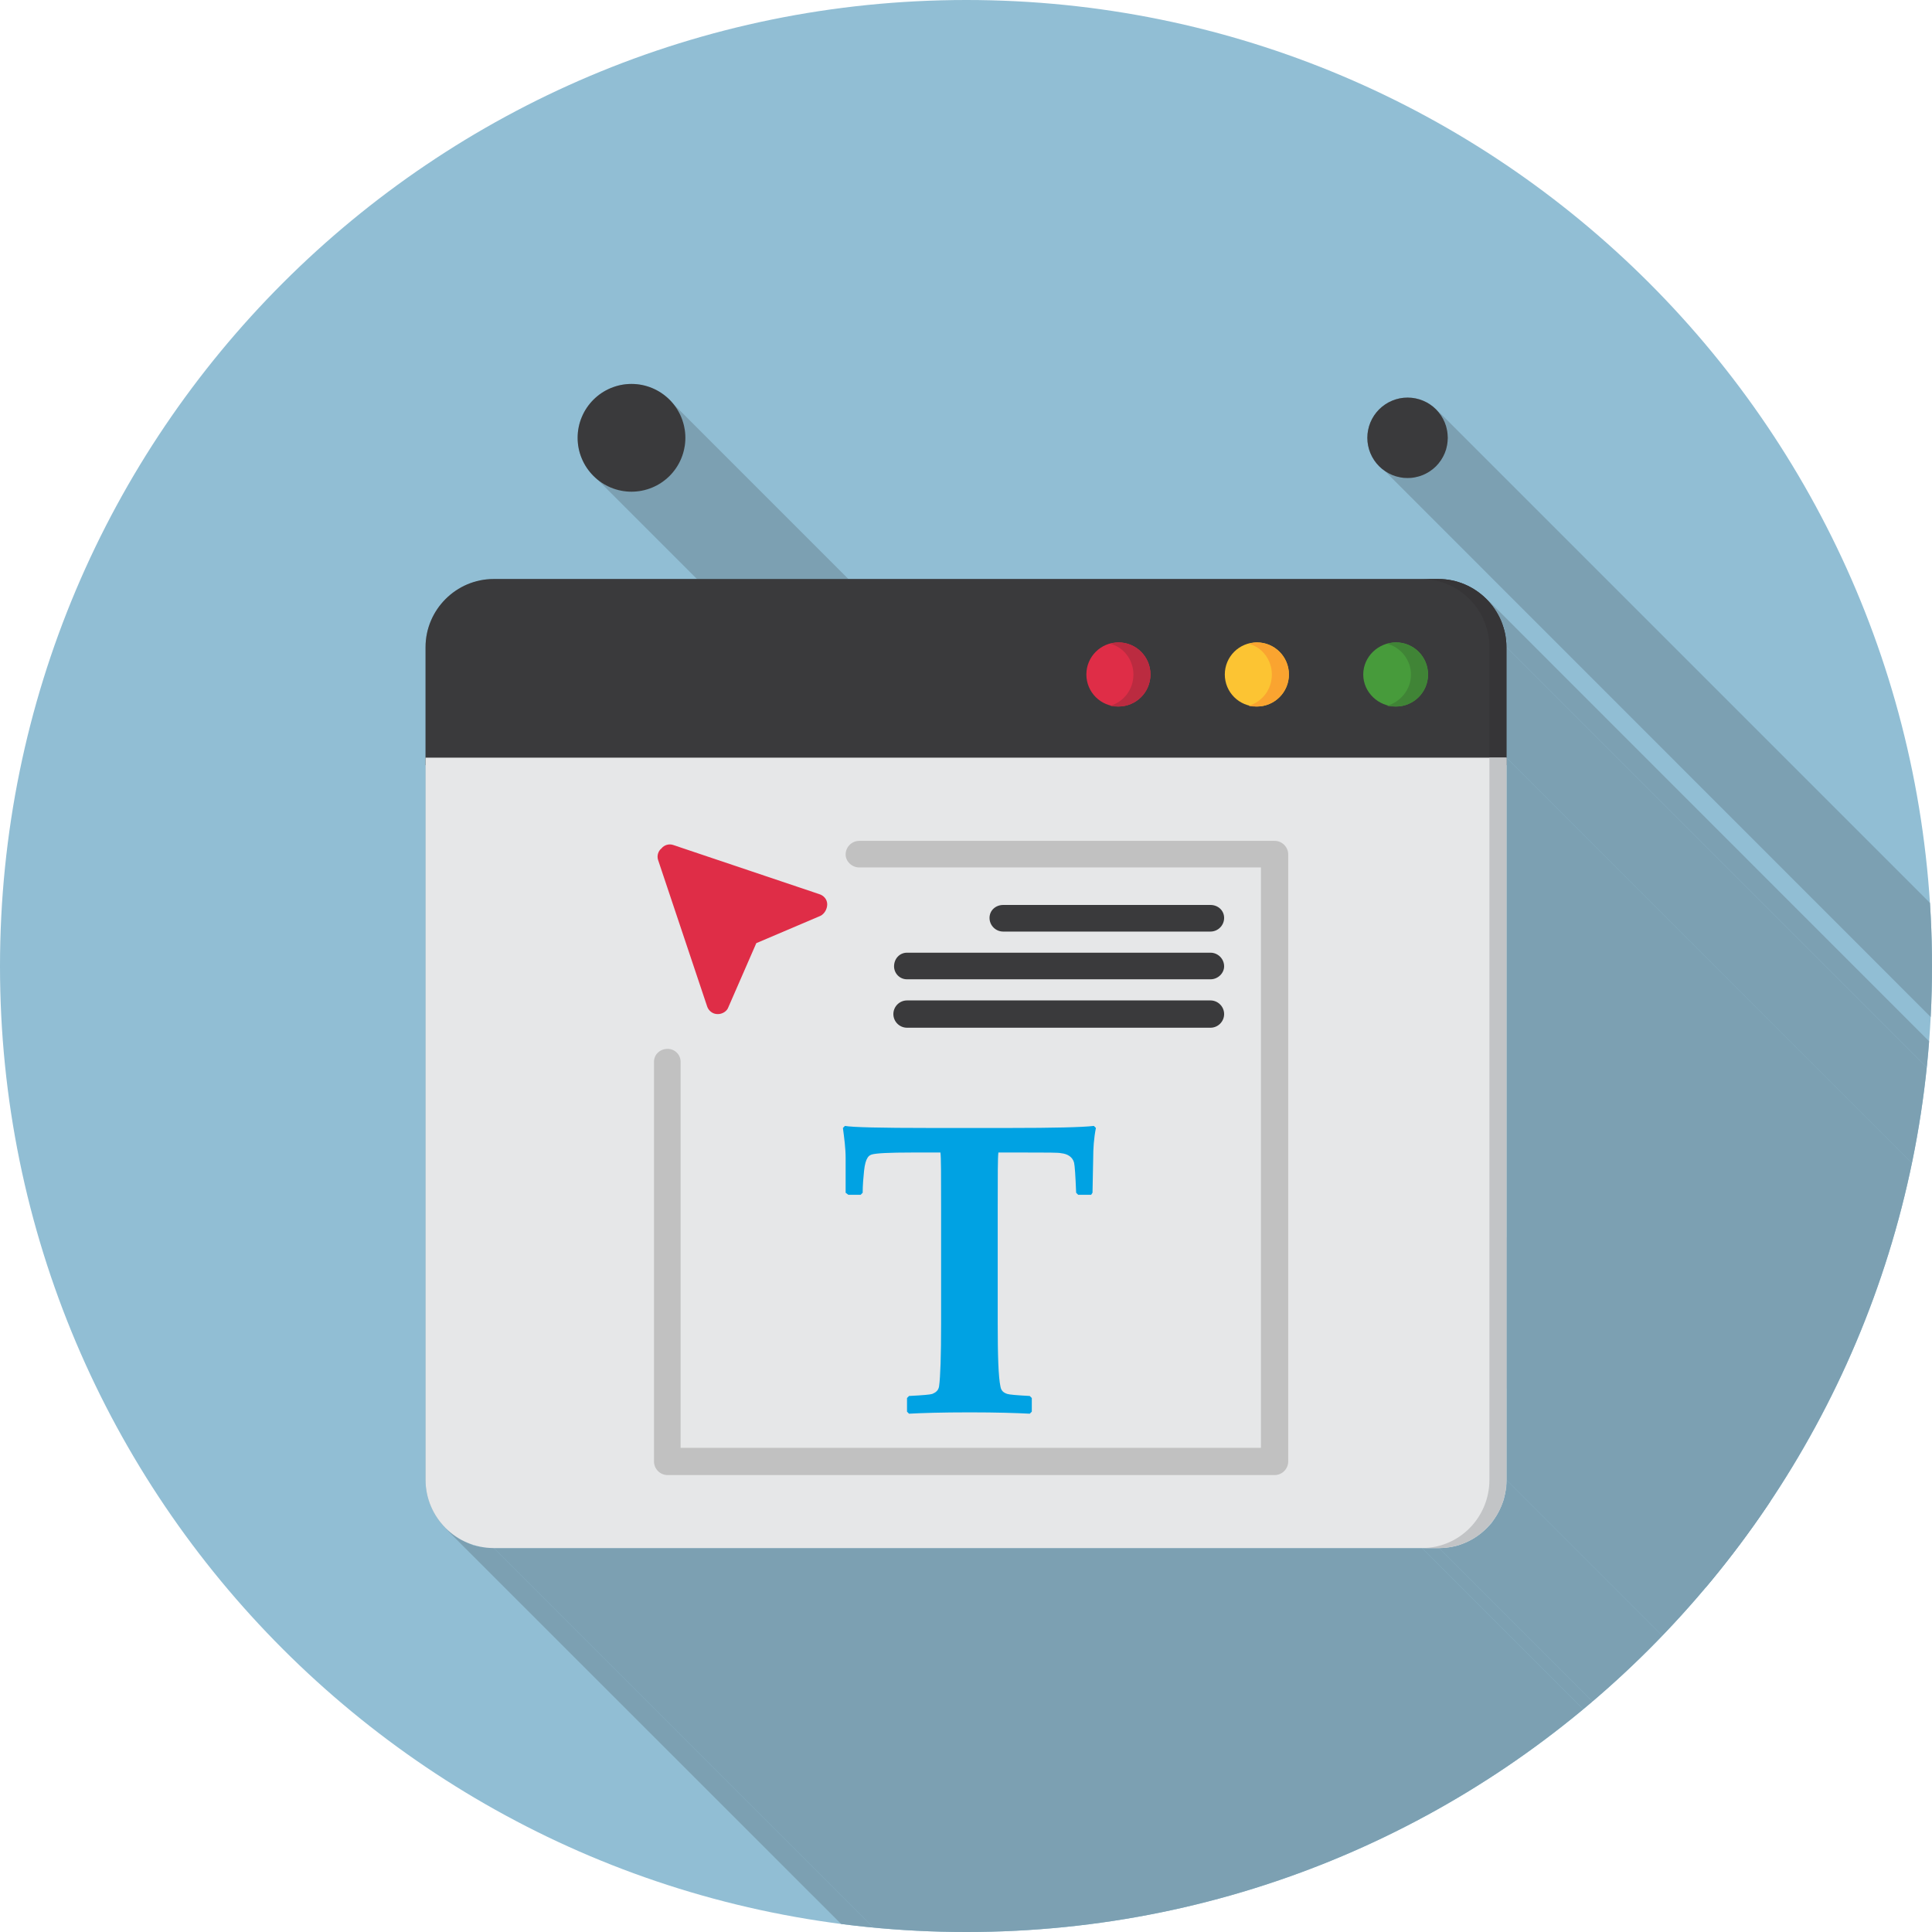 <svg xmlns="http://www.w3.org/2000/svg" xmlns:xlink="http://www.w3.org/1999/xlink" width="500" zoomAndPan="magnify" viewBox="0 0 375 375" height="500" preserveAspectRatio="xMidYMid meet" version="1.0"><defs><clipPath id="2d7fdfcb80"><path d="M 288 116 L 375 116 L 375 375 L 288 375 Z M 288 116 " clip-rule="nonzero"/></clipPath><clipPath id="c3d1adec22"><path d="M 187.566 0 C 291.078 0 375 83.922 375 187.566 C 375 291.078 291.078 375 187.566 375 C 83.922 375 0 291.078 0 187.566 C 0 83.922 83.922 0 187.566 0 Z M 187.566 0 " clip-rule="evenodd"/></clipPath><clipPath id="c584534e0f"><path d="M 292 125 L 375 125 L 375 375 L 292 375 Z M 292 125 " clip-rule="nonzero"/></clipPath><clipPath id="e83bafc589"><path d="M 187.566 0 C 291.078 0 375 83.922 375 187.566 C 375 291.078 291.078 375 187.566 375 C 83.922 375 0 291.078 0 187.566 C 0 83.922 83.922 0 187.566 0 Z M 187.566 0 " clip-rule="evenodd"/></clipPath><clipPath id="48e8560a5e"><path d="M 115 77 L 375 77 L 375 375 L 115 375 Z M 115 77 " clip-rule="nonzero"/></clipPath><clipPath id="4bd04e4458"><path d="M 187.566 0 C 291.078 0 375 83.922 375 187.566 C 375 291.078 291.078 375 187.566 375 C 83.922 375 0 291.078 0 187.566 C 0 83.922 83.922 0 187.566 0 Z M 187.566 0 " clip-rule="evenodd"/></clipPath><clipPath id="c9715607cb"><path d="M 279 287 L 375 287 L 375 375 L 279 375 Z M 279 287 " clip-rule="nonzero"/></clipPath><clipPath id="c319c27541"><path d="M 187.566 0 C 291.078 0 375 83.922 375 187.566 C 375 291.078 291.078 375 187.566 375 C 83.922 375 0 291.078 0 187.566 C 0 83.922 83.922 0 187.566 0 Z M 187.566 0 " clip-rule="evenodd"/></clipPath><clipPath id="7b00f09438"><path d="M 275 300 L 375 300 L 375 375 L 275 375 Z M 275 300 " clip-rule="nonzero"/></clipPath><clipPath id="0d4e2d1eb3"><path d="M 187.566 0 C 291.078 0 375 83.922 375 187.566 C 375 291.078 291.078 375 187.566 375 C 83.922 375 0 291.078 0 187.566 C 0 83.922 83.922 0 187.566 0 Z M 187.566 0 " clip-rule="evenodd"/></clipPath><clipPath id="32ff69d135"><path d="M 95 300 L 375 300 L 375 375 L 95 375 Z M 95 300 " clip-rule="nonzero"/></clipPath><clipPath id="e139149aea"><path d="M 187.566 0 C 291.078 0 375 83.922 375 187.566 C 375 291.078 291.078 375 187.566 375 C 83.922 375 0 291.078 0 187.566 C 0 83.922 83.922 0 187.566 0 Z M 187.566 0 " clip-rule="evenodd"/></clipPath><clipPath id="4cab35d809"><path d="M 86 296 L 375 296 L 375 375 L 86 375 Z M 86 296 " clip-rule="nonzero"/></clipPath><clipPath id="4af7db2f0f"><path d="M 187.566 0 C 291.078 0 375 83.922 375 187.566 C 375 291.078 291.078 375 187.566 375 C 83.922 375 0 291.078 0 187.566 C 0 83.922 83.922 0 187.566 0 Z M 187.566 0 " clip-rule="evenodd"/></clipPath><clipPath id="43a6ccb828"><path d="M 267 79 L 375 79 L 375 375 L 267 375 Z M 267 79 " clip-rule="nonzero"/></clipPath><clipPath id="56eb612109"><path d="M 187.566 0 C 291.078 0 375 83.922 375 187.566 C 375 291.078 291.078 375 187.566 375 C 83.922 375 0 291.078 0 187.566 C 0 83.922 83.922 0 187.566 0 Z M 187.566 0 " clip-rule="evenodd"/></clipPath><clipPath id="146b765bc0"><path d="M 292 147 L 375 147 L 375 375 L 292 375 Z M 292 147 " clip-rule="nonzero"/></clipPath><clipPath id="fe0328756f"><path d="M 187.566 0 C 291.078 0 375 83.922 375 187.566 C 375 291.078 291.078 375 187.566 375 C 83.922 375 0 291.078 0 187.566 C 0 83.922 83.922 0 187.566 0 Z M 187.566 0 " clip-rule="evenodd"/></clipPath><clipPath id="715fb4809f"><path d="M 82 74 L 293 74 L 293 301 L 82 301 Z M 82 74 " clip-rule="nonzero"/></clipPath><clipPath id="cd5d276c63"><path d="M 187.566 0 C 291.078 0 375 83.922 375 187.566 C 375 291.078 291.078 375 187.566 375 C 83.922 375 0 291.078 0 187.566 C 0 83.922 83.922 0 187.566 0 Z M 187.566 0 " clip-rule="evenodd"/></clipPath></defs><path fill="#91bed4" d="M 187.566 0 C 291.078 0 375 83.922 375 187.566 C 375 291.078 291.078 375 187.566 375 C 83.922 375 0 291.078 0 187.566 C 0 83.922 83.922 0 187.566 0 Z M 187.566 0 " fill-opacity="1" fill-rule="evenodd"/><g clip-path="url(#2d7fdfcb80)"><g clip-path="url(#c3d1adec22)"><path fill="#7ca0b2" d="M 288.562 116.219 L 789.711 617.5 L 790.637 618.426 L 791.301 619.352 L 791.961 620.543 L 792.621 621.602 L 793.02 622.793 L 793.551 625.441 L 793.551 626.766 L 292.402 125.617 L 292.402 124.293 L 292.137 122.969 L 291.871 121.648 L 291.344 120.457 L 290.812 119.266 L 290.152 118.207 L 289.359 117.145 Z M 288.562 116.219 " fill-opacity="1" fill-rule="evenodd"/></g></g><g clip-path="url(#c584534e0f)"><g clip-path="url(#e83bafc589)"><path fill="#7ca0b2" d="M 292.402 125.617 L 793.551 626.766 L 793.551 648.34 L 292.402 147.062 Z M 292.402 125.617 " fill-opacity="1" fill-rule="evenodd"/></g></g><g clip-path="url(#48e8560a5e)"><g clip-path="url(#4bd04e4458)"><path fill="#7ca0b2" d="M 129.852 77.566 L 631.793 579.508 L 632.324 580.305 L 632.855 581.23 L 633.383 582.156 L 633.648 583.082 L 633.914 584.012 L 634.047 585.07 L 634.176 586.129 L 634.047 587.188 L 633.914 588.246 L 633.648 589.172 L 633.383 590.23 L 632.855 591.156 L 632.324 591.953 L 631.793 592.746 L 631.133 593.539 L 630.34 594.203 L 629.543 594.73 L 628.75 595.262 L 627.824 595.66 L 626.898 596.055 L 625.84 596.32 L 624.781 596.453 L 623.719 596.586 L 621.602 596.32 L 620.676 596.055 L 619.75 595.66 L 618.824 595.262 L 617.895 594.73 L 617.102 594.203 L 616.441 593.539 L 115.16 92.262 L 115.953 92.922 L 116.75 93.586 L 117.543 94.113 L 118.469 94.512 L 119.527 94.91 L 120.457 95.172 L 121.516 95.305 L 123.633 95.305 L 124.691 95.172 L 125.617 94.91 L 126.543 94.512 L 127.473 94.113 L 128.398 93.586 L 129.191 92.922 L 130.516 91.598 L 131.176 90.805 L 131.707 89.879 L 132.105 88.953 L 132.5 88.023 L 132.766 87.098 L 132.898 86.039 L 132.898 83.922 L 132.766 82.863 L 132.5 81.805 L 132.105 80.879 L 131.707 79.949 L 131.176 79.156 L 130.516 78.363 Z M 129.852 77.566 " fill-opacity="1" fill-rule="evenodd"/></g></g><g clip-path="url(#c9715607cb)"><g clip-path="url(#c319c27541)"><path fill="#7ca0b2" d="M 292.402 287.238 L 793.68 788.52 L 793.551 789.844 L 793.418 791.168 L 792.621 793.551 L 792.094 794.742 L 791.43 795.801 L 790.637 796.859 L 789.711 797.785 L 788.785 798.578 L 787.855 799.375 L 786.668 800.035 L 785.605 800.566 L 784.414 801.094 L 783.094 801.359 L 781.77 801.625 L 780.445 801.625 L 279.297 300.477 L 281.945 300.211 L 283.137 299.945 L 284.328 299.418 L 285.52 298.887 L 286.578 298.227 L 287.637 297.434 L 288.562 296.637 L 289.488 295.711 L 290.152 294.652 L 290.812 293.594 L 291.344 292.402 L 291.871 291.211 L 292.402 288.562 Z M 292.402 287.238 " fill-opacity="1" fill-rule="evenodd"/></g></g><g clip-path="url(#7b00f09438)"><g clip-path="url(#0d4e2d1eb3)"><path fill="#7ca0b2" d="M 279.297 300.477 L 780.445 801.625 L 777.137 801.625 L 275.988 300.477 Z M 279.297 300.477 " fill-opacity="1" fill-rule="evenodd"/></g></g><g clip-path="url(#32ff69d135)"><g clip-path="url(#e139149aea)"><path fill="#7ca0b2" d="M 275.988 300.477 L 777.137 801.625 L 596.98 801.625 L 95.836 300.477 Z M 275.988 300.477 " fill-opacity="1" fill-rule="evenodd"/></g></g><g clip-path="url(#4cab35d809)"><g clip-path="url(#4af7db2f0f)"><path fill="#7ca0b2" d="M 95.836 300.477 L 596.98 801.625 L 595.66 801.625 L 593.012 801.094 L 591.82 800.566 L 590.629 800.035 L 589.57 799.375 L 588.645 798.578 L 587.715 797.785 L 86.438 296.637 L 87.363 297.434 L 88.422 298.227 L 89.48 298.887 L 90.672 299.418 L 91.863 299.945 L 93.188 300.211 L 94.379 300.344 Z M 95.836 300.477 " fill-opacity="1" fill-rule="evenodd"/></g></g><g clip-path="url(#43a6ccb828)"><g clip-path="url(#56eb612109)"><path fill="#7ca0b2" d="M 278.77 79.422 L 779.914 580.566 L 780.445 581.23 L 780.844 581.758 L 781.238 582.422 L 781.637 583.082 L 781.902 583.879 L 782.031 584.539 L 782.164 585.332 L 782.164 586.922 L 782.031 587.715 L 781.902 588.512 L 781.637 589.172 L 781.238 589.836 L 780.844 590.496 L 780.445 591.156 L 779.387 592.215 L 778.723 592.613 L 778.195 593.012 L 777.398 593.277 L 776.738 593.539 L 775.945 593.805 L 775.148 593.938 L 773.562 593.938 L 772.898 593.805 L 772.105 593.539 L 771.445 593.277 L 770.648 593.012 L 770.121 592.613 L 769.457 592.215 L 768.93 591.688 L 267.781 90.406 L 268.84 91.465 L 269.504 91.863 L 270.164 92.129 L 270.957 92.395 L 271.621 92.656 L 272.414 92.656 L 273.207 92.789 L 274.004 92.656 L 274.797 92.656 L 275.59 92.395 L 276.254 92.129 L 276.914 91.863 L 277.578 91.465 L 278.238 90.938 L 279.297 89.879 L 279.695 89.348 L 280.09 88.688 L 280.355 88.023 L 280.621 87.23 L 280.887 86.57 L 281.02 85.773 L 281.02 84.188 L 280.887 83.391 L 280.621 82.598 L 280.355 81.938 L 280.09 81.273 L 279.695 80.613 L 279.297 79.949 Z M 278.77 79.422 " fill-opacity="1" fill-rule="evenodd"/></g></g><g clip-path="url(#146b765bc0)"><g clip-path="url(#fe0328756f)"><path fill="#7ca0b2" d="M 292.402 147.062 L 793.68 648.34 L 793.68 788.52 L 292.402 287.238 Z M 292.402 147.062 " fill-opacity="1" fill-rule="evenodd"/></g></g><g clip-path="url(#715fb4809f)"><g clip-path="url(#cd5d276c63)"><path fill="#7ca0b2" d="M 95.836 112.383 L 279.164 112.383 C 286.445 112.383 292.402 118.336 292.402 125.617 L 292.402 287.238 C 292.402 294.52 286.578 300.477 279.297 300.477 L 95.836 300.477 C 88.555 300.477 82.598 294.52 82.598 287.238 L 82.598 125.617 C 82.598 118.336 88.555 112.383 95.836 112.383 Z M 273.207 77.172 C 277.578 77.172 281.02 80.613 281.02 84.98 C 281.02 89.215 277.578 92.789 273.207 92.789 C 268.973 92.789 265.398 89.215 265.398 84.98 C 265.398 80.613 268.973 77.172 273.207 77.172 Z M 122.574 74.523 C 128.266 74.523 132.898 79.156 132.898 84.98 C 132.898 90.672 128.266 95.305 122.574 95.305 C 116.883 95.305 112.117 90.672 112.117 84.98 C 112.117 79.156 116.883 74.523 122.574 74.523 Z M 122.574 74.523 " fill-opacity="1" fill-rule="evenodd"/></g></g><path fill="#3a3a3c" d="M 279.164 112.383 C 218.145 112.383 156.988 112.383 95.836 112.383 C 88.555 112.383 82.598 118.336 82.598 125.617 L 82.598 148.516 L 292.402 148.516 L 292.402 125.617 C 292.402 118.336 286.445 112.383 279.164 112.383 Z M 279.164 112.383 " fill-opacity="1" fill-rule="evenodd"/><path fill="#479b3b" d="M 270.957 137.133 C 267.516 137.133 264.605 134.355 264.605 130.914 C 264.605 127.473 267.516 124.691 270.957 124.691 C 274.398 124.691 277.18 127.473 277.18 130.914 C 277.18 134.355 274.398 137.133 270.957 137.133 Z M 270.957 137.133 " fill-opacity="1" fill-rule="evenodd"/><path fill="#fcc433" d="M 243.957 137.133 C 240.512 137.133 237.734 134.355 237.734 130.914 C 237.734 127.473 240.512 124.691 243.957 124.691 C 247.398 124.691 250.176 127.473 250.176 130.914 C 250.176 134.355 247.398 137.133 243.957 137.133 Z M 243.957 137.133 " fill-opacity="1" fill-rule="evenodd"/><path fill="#df2d47" d="M 217.086 137.133 C 213.645 137.133 210.863 134.355 210.863 130.914 C 210.863 127.473 213.645 124.691 217.086 124.691 C 220.527 124.691 223.305 127.473 223.305 130.914 C 223.305 134.355 220.527 137.133 217.086 137.133 Z M 217.086 137.133 " fill-opacity="1" fill-rule="evenodd"/><path fill="#363537" d="M 275.855 112.383 C 283.137 112.383 289.094 118.336 289.094 125.617 L 289.094 147.062 L 292.402 147.062 L 292.402 125.617 C 292.402 118.336 286.445 112.383 279.164 112.383 Z M 275.855 112.383 " fill-opacity="1" fill-rule="evenodd"/><path fill="#408436" d="M 270.957 137.133 C 274.398 137.133 277.18 134.355 277.18 130.914 C 277.18 127.473 274.398 124.691 270.957 124.691 C 270.297 124.691 269.766 124.824 269.238 124.957 C 271.887 125.617 273.871 128.133 273.871 130.914 C 273.871 133.824 271.887 136.207 269.238 137 C 269.766 137.133 270.297 137.133 270.957 137.133 Z M 270.957 137.133 " fill-opacity="1" fill-rule="evenodd"/><path fill="#faa430" d="M 250.176 130.914 C 250.176 127.473 247.398 124.691 243.957 124.691 C 243.426 124.691 242.895 124.824 242.367 124.957 C 245.016 125.617 246.867 128.133 246.867 130.914 C 246.867 133.824 245.016 136.207 242.367 137 C 242.895 137.133 243.426 137.133 243.957 137.133 C 247.398 137.133 250.176 134.355 250.176 130.914 Z M 250.176 130.914 " fill-opacity="1" fill-rule="evenodd"/><path fill="#bb2b40" d="M 223.305 130.914 C 223.305 127.473 220.527 124.691 217.086 124.691 C 216.555 124.691 216.027 124.824 215.496 124.957 C 218.145 125.617 219.996 128.133 219.996 130.914 C 219.996 133.824 218.145 136.207 215.496 137 C 216.027 137.133 216.555 137.133 217.086 137.133 C 220.527 137.133 223.305 134.355 223.305 130.914 Z M 223.305 130.914 " fill-opacity="1" fill-rule="evenodd"/><path fill="#e6e7e8" d="M 82.598 287.238 C 82.598 294.52 88.555 300.477 95.836 300.477 L 279.297 300.477 C 286.578 300.477 292.402 294.52 292.402 287.238 L 292.402 147.062 L 82.598 147.062 Z M 82.598 287.238 " fill-opacity="1" fill-rule="evenodd"/><path fill="#c2c4c6" d="M 292.402 147.062 L 289.094 147.062 L 289.094 287.238 C 289.094 294.52 283.27 300.477 275.988 300.477 L 279.297 300.477 C 286.578 300.477 292.402 294.52 292.402 287.238 Z M 292.402 147.062 " fill-opacity="1" fill-rule="evenodd"/><path fill="#df2d47" d="M 128.398 164.668 C 128.926 164.004 129.852 163.738 130.648 164.004 L 158.973 173.535 C 159.902 173.801 160.562 174.594 160.562 175.52 C 160.562 176.445 160.035 177.375 159.238 177.77 L 146.797 183.066 L 141.371 195.508 C 141.105 196.301 140.18 196.832 139.383 196.832 C 139.383 196.832 139.25 196.832 139.25 196.832 C 138.324 196.832 137.531 196.172 137.266 195.375 L 127.734 166.918 C 127.473 166.121 127.734 165.195 128.398 164.668 Z M 128.398 164.668 " fill-opacity="1" fill-rule="evenodd"/><path fill="#00a2e3" d="M 164.004 218.539 C 165.461 218.805 170.887 218.938 180.418 218.938 L 195.906 218.938 C 204.508 218.938 210.07 218.805 212.32 218.539 L 212.715 218.938 C 212.32 220.922 212.188 222.91 212.188 224.895 L 212.055 231.512 L 211.789 231.91 L 209.273 231.91 L 208.879 231.512 C 208.746 228.203 208.613 226.219 208.48 225.688 C 208.215 224.629 207.289 223.969 205.965 223.836 C 205.566 223.703 203.055 223.703 198.816 223.703 L 193.789 223.703 C 193.656 224.629 193.656 228.203 193.656 234.559 L 193.656 256.926 C 193.656 263.148 193.789 267.254 194.184 269.105 C 194.316 269.898 194.715 270.297 195.508 270.562 C 195.906 270.695 197.363 270.824 199.875 270.957 L 200.273 271.355 L 200.273 274.004 L 199.875 274.398 C 197.363 274.266 193.523 274.137 188.227 274.137 C 182.668 274.137 178.828 274.266 176.445 274.398 L 176.051 274.004 L 176.051 271.355 L 176.445 270.957 C 179.094 270.824 180.551 270.695 180.949 270.562 C 181.609 270.297 182.141 269.898 182.27 269.105 C 182.535 267.254 182.668 263.148 182.668 256.926 L 182.668 234.559 C 182.668 228.203 182.668 224.496 182.535 223.703 L 177.109 223.703 C 172.609 223.703 169.961 223.836 169.168 224.102 C 168.77 224.23 168.504 224.496 168.371 224.762 C 168.109 225.16 167.844 225.953 167.711 227.277 C 167.578 228.602 167.445 230.055 167.445 231.512 L 167.051 231.91 L 164.668 231.91 L 164.137 231.512 L 164.137 224.762 C 164.137 222.91 163.871 220.922 163.609 218.938 Z M 164.004 218.539 " fill-opacity="1" fill-rule="evenodd"/><path fill="#3a3a3c" d="M 176.051 194.184 L 234.953 194.184 C 236.41 194.184 237.602 195.375 237.602 196.832 C 237.602 198.289 236.41 199.48 234.953 199.48 L 176.051 199.48 C 174.594 199.48 173.402 198.289 173.402 196.832 C 173.402 195.375 174.594 194.184 176.051 194.184 Z M 176.051 194.184 " fill-opacity="1" fill-rule="evenodd"/><path fill="#3a3a3c" d="M 192.066 178.168 C 192.066 176.711 193.258 175.652 194.715 175.652 L 234.953 175.652 C 236.41 175.652 237.602 176.711 237.602 178.168 C 237.602 179.625 236.41 180.816 234.953 180.816 L 194.715 180.816 C 193.258 180.816 192.066 179.625 192.066 178.168 Z M 192.066 178.168 " fill-opacity="1" fill-rule="evenodd"/><path fill="#3a3a3c" d="M 234.953 184.918 C 236.41 184.918 237.602 186.109 237.602 187.566 C 237.602 188.891 236.41 190.082 234.953 190.082 L 176.051 190.082 C 174.594 190.082 173.535 188.891 173.535 187.566 C 173.535 186.109 174.594 184.918 176.051 184.918 Z M 234.953 184.918 " fill-opacity="1" fill-rule="evenodd"/><path fill="#c1c1c1" d="M 166.785 163.211 L 247.398 163.211 C 248.852 163.211 250.043 164.402 250.043 165.859 L 250.043 283.664 C 250.043 285.121 248.852 286.312 247.398 286.312 L 129.59 286.312 C 128.133 286.312 126.941 285.121 126.941 283.664 L 126.941 206.098 C 126.941 204.641 128.133 203.582 129.59 203.582 C 130.914 203.582 132.105 204.641 132.105 206.098 L 132.105 281.02 L 244.75 281.02 L 244.75 168.371 L 166.785 168.371 C 165.328 168.371 164.137 167.18 164.137 165.859 C 164.137 164.402 165.328 163.211 166.785 163.211 Z M 166.785 163.211 " fill-opacity="1" fill-rule="evenodd"/><path fill="#3a3a3c" d="M 281.02 84.98 C 281.02 85.492 280.969 86 280.867 86.504 C 280.77 87.008 280.621 87.496 280.422 87.969 C 280.227 88.441 279.988 88.895 279.703 89.32 C 279.418 89.746 279.094 90.141 278.73 90.504 C 278.367 90.867 277.973 91.188 277.547 91.473 C 277.121 91.758 276.672 92 276.195 92.195 C 275.723 92.391 275.234 92.539 274.73 92.641 C 274.23 92.742 273.723 92.789 273.207 92.789 C 272.695 92.789 272.188 92.742 271.684 92.641 C 271.184 92.539 270.695 92.391 270.219 92.195 C 269.746 92 269.297 91.758 268.871 91.473 C 268.441 91.188 268.051 90.867 267.688 90.504 C 267.324 90.141 267 89.746 266.715 89.32 C 266.43 88.895 266.191 88.441 265.992 87.969 C 265.797 87.496 265.648 87.008 265.551 86.504 C 265.449 86 265.398 85.492 265.398 84.98 C 265.398 84.469 265.449 83.961 265.551 83.457 C 265.648 82.953 265.797 82.465 265.992 81.992 C 266.191 81.52 266.43 81.066 266.715 80.641 C 267 80.215 267.324 79.82 267.688 79.457 C 268.051 79.094 268.441 78.773 268.871 78.488 C 269.297 78.203 269.746 77.961 270.219 77.766 C 270.695 77.57 271.184 77.422 271.684 77.32 C 272.188 77.223 272.695 77.172 273.207 77.172 C 273.723 77.172 274.23 77.223 274.73 77.32 C 275.234 77.422 275.723 77.57 276.195 77.766 C 276.672 77.961 277.121 78.203 277.547 78.488 C 277.973 78.773 278.367 79.094 278.73 79.457 C 279.094 79.82 279.418 80.215 279.703 80.641 C 279.988 81.066 280.227 81.52 280.422 81.992 C 280.621 82.465 280.77 82.953 280.867 83.457 C 280.969 83.961 281.02 84.469 281.02 84.98 Z M 281.02 84.98 " fill-opacity="1" fill-rule="nonzero"/><path fill="#3a3a3c" d="M 133.031 84.98 C 133.031 85.668 132.965 86.348 132.828 87.02 C 132.695 87.695 132.496 88.348 132.234 88.98 C 131.973 89.617 131.648 90.219 131.27 90.789 C 130.887 91.359 130.453 91.891 129.969 92.375 C 129.48 92.859 128.953 93.293 128.383 93.676 C 127.812 94.059 127.211 94.379 126.574 94.641 C 125.941 94.906 125.285 95.102 124.613 95.238 C 123.941 95.371 123.262 95.438 122.574 95.438 C 121.887 95.438 121.207 95.371 120.531 95.238 C 119.859 95.102 119.207 94.906 118.57 94.641 C 117.938 94.379 117.336 94.059 116.762 93.676 C 116.191 93.293 115.664 92.859 115.18 92.375 C 114.695 91.891 114.262 91.359 113.879 90.789 C 113.496 90.219 113.176 89.617 112.914 88.98 C 112.648 88.348 112.449 87.695 112.316 87.02 C 112.184 86.348 112.117 85.668 112.117 84.98 C 112.117 84.293 112.184 83.613 112.316 82.941 C 112.449 82.266 112.648 81.613 112.914 80.98 C 113.176 80.344 113.496 79.742 113.879 79.172 C 114.262 78.602 114.695 78.07 115.18 77.586 C 115.664 77.102 116.191 76.668 116.762 76.285 C 117.336 75.906 117.938 75.582 118.57 75.32 C 119.207 75.059 119.859 74.859 120.531 74.723 C 121.207 74.59 121.887 74.523 122.574 74.523 C 123.262 74.523 123.941 74.59 124.613 74.723 C 125.285 74.859 125.941 75.059 126.574 75.32 C 127.211 75.582 127.812 75.906 128.383 76.285 C 128.953 76.668 129.48 77.102 129.969 77.586 C 130.453 78.07 130.887 78.602 131.27 79.172 C 131.648 79.742 131.973 80.344 132.234 80.98 C 132.496 81.613 132.695 82.266 132.828 82.941 C 132.965 83.613 133.031 84.293 133.031 84.98 Z M 133.031 84.98 " fill-opacity="1" fill-rule="nonzero"/></svg>